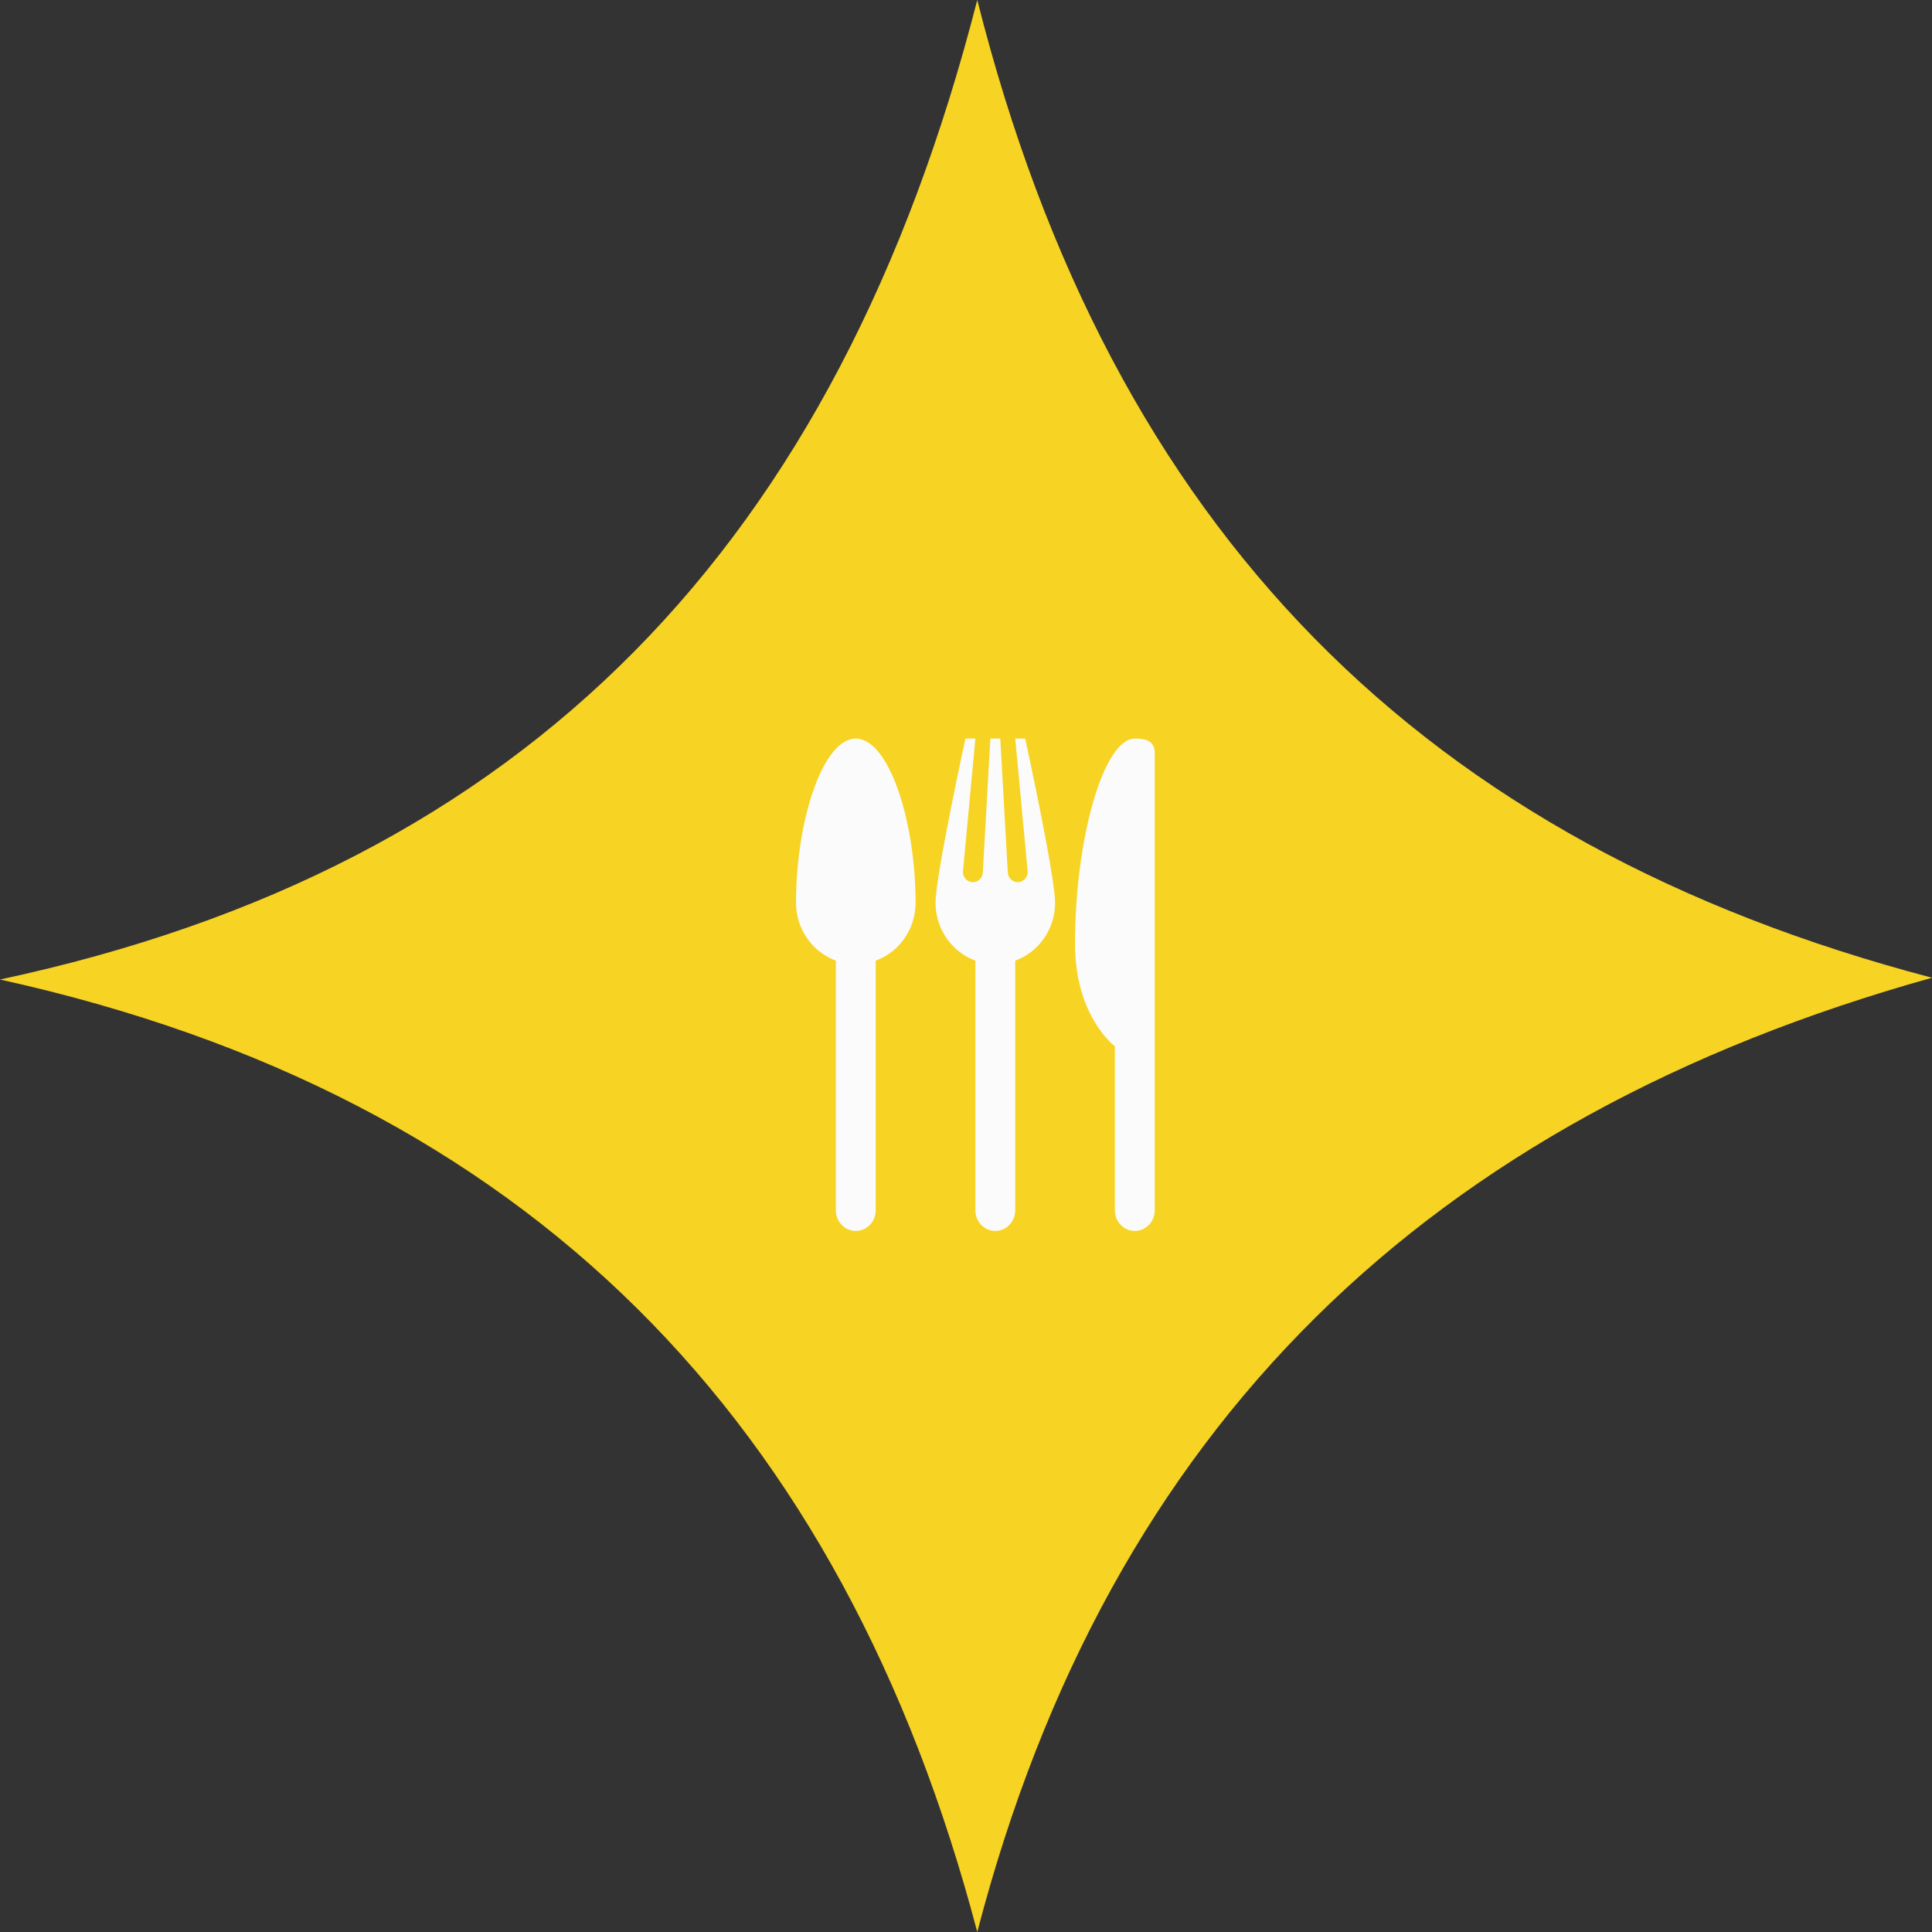 <svg width="193" height="193" viewBox="0 0 193 193" fill="none" xmlns="http://www.w3.org/2000/svg">
<rect x="0" y="0" width="193" height="193" fill="#333333" stroke="none"/>
<path d="M5.6758e-05 97.85C52.821 86.564 83.711 54.258 97.626 -4.16894e-06C111.045 53.151 142.251 84.352 193 97.673C142.746 111.702 110.82 142.371 97.626 193C84.207 142.061 52.956 109.533 5.6758e-05 97.85Z" fill="#F7D323"/>
<path d="M113.363 73.78C110.277 73.78 107.391 83.682 107.391 94.275C107.391 101.576 111.372 104.522 111.372 104.522V120.918C111.372 122.045 112.268 122.967 113.363 122.967C114.458 122.967 115.354 122.045 115.354 120.918V75.189C115.354 73.78 113.985 73.78 113.363 73.78Z" fill="#FBFBFB"/>
<path d="M101.419 73.78L102.663 87.102C102.663 87.665 102.215 88.126 101.668 88.126C101.12 88.126 100.672 87.665 100.672 87.102L99.925 73.78H98.93L98.183 87.102C98.183 87.665 97.736 88.126 97.188 88.126C96.641 88.126 96.193 87.665 96.193 87.102L97.437 73.78H96.441C96.441 73.78 93.455 87.512 93.455 90.176C93.455 92.84 95.123 95.12 97.437 95.966V120.918C97.437 122.045 98.333 122.967 99.428 122.967C100.523 122.967 101.419 122.045 101.419 120.918V95.966C103.733 95.12 105.4 92.866 105.4 90.176C105.4 87.486 102.414 73.78 102.414 73.78H101.419Z" fill="#FBFBFB"/>
<path d="M85.49 73.78C82.193 73.78 79.518 81.978 79.518 90.176C79.518 92.84 81.185 95.12 83.499 95.966V120.918C83.499 122.045 84.395 122.967 85.49 122.967C86.585 122.967 87.481 122.045 87.481 120.918V95.966C89.796 95.12 91.463 92.866 91.463 90.176C91.463 81.978 88.788 73.78 85.49 73.78Z" fill="#FBFBFB"/>
</svg>
